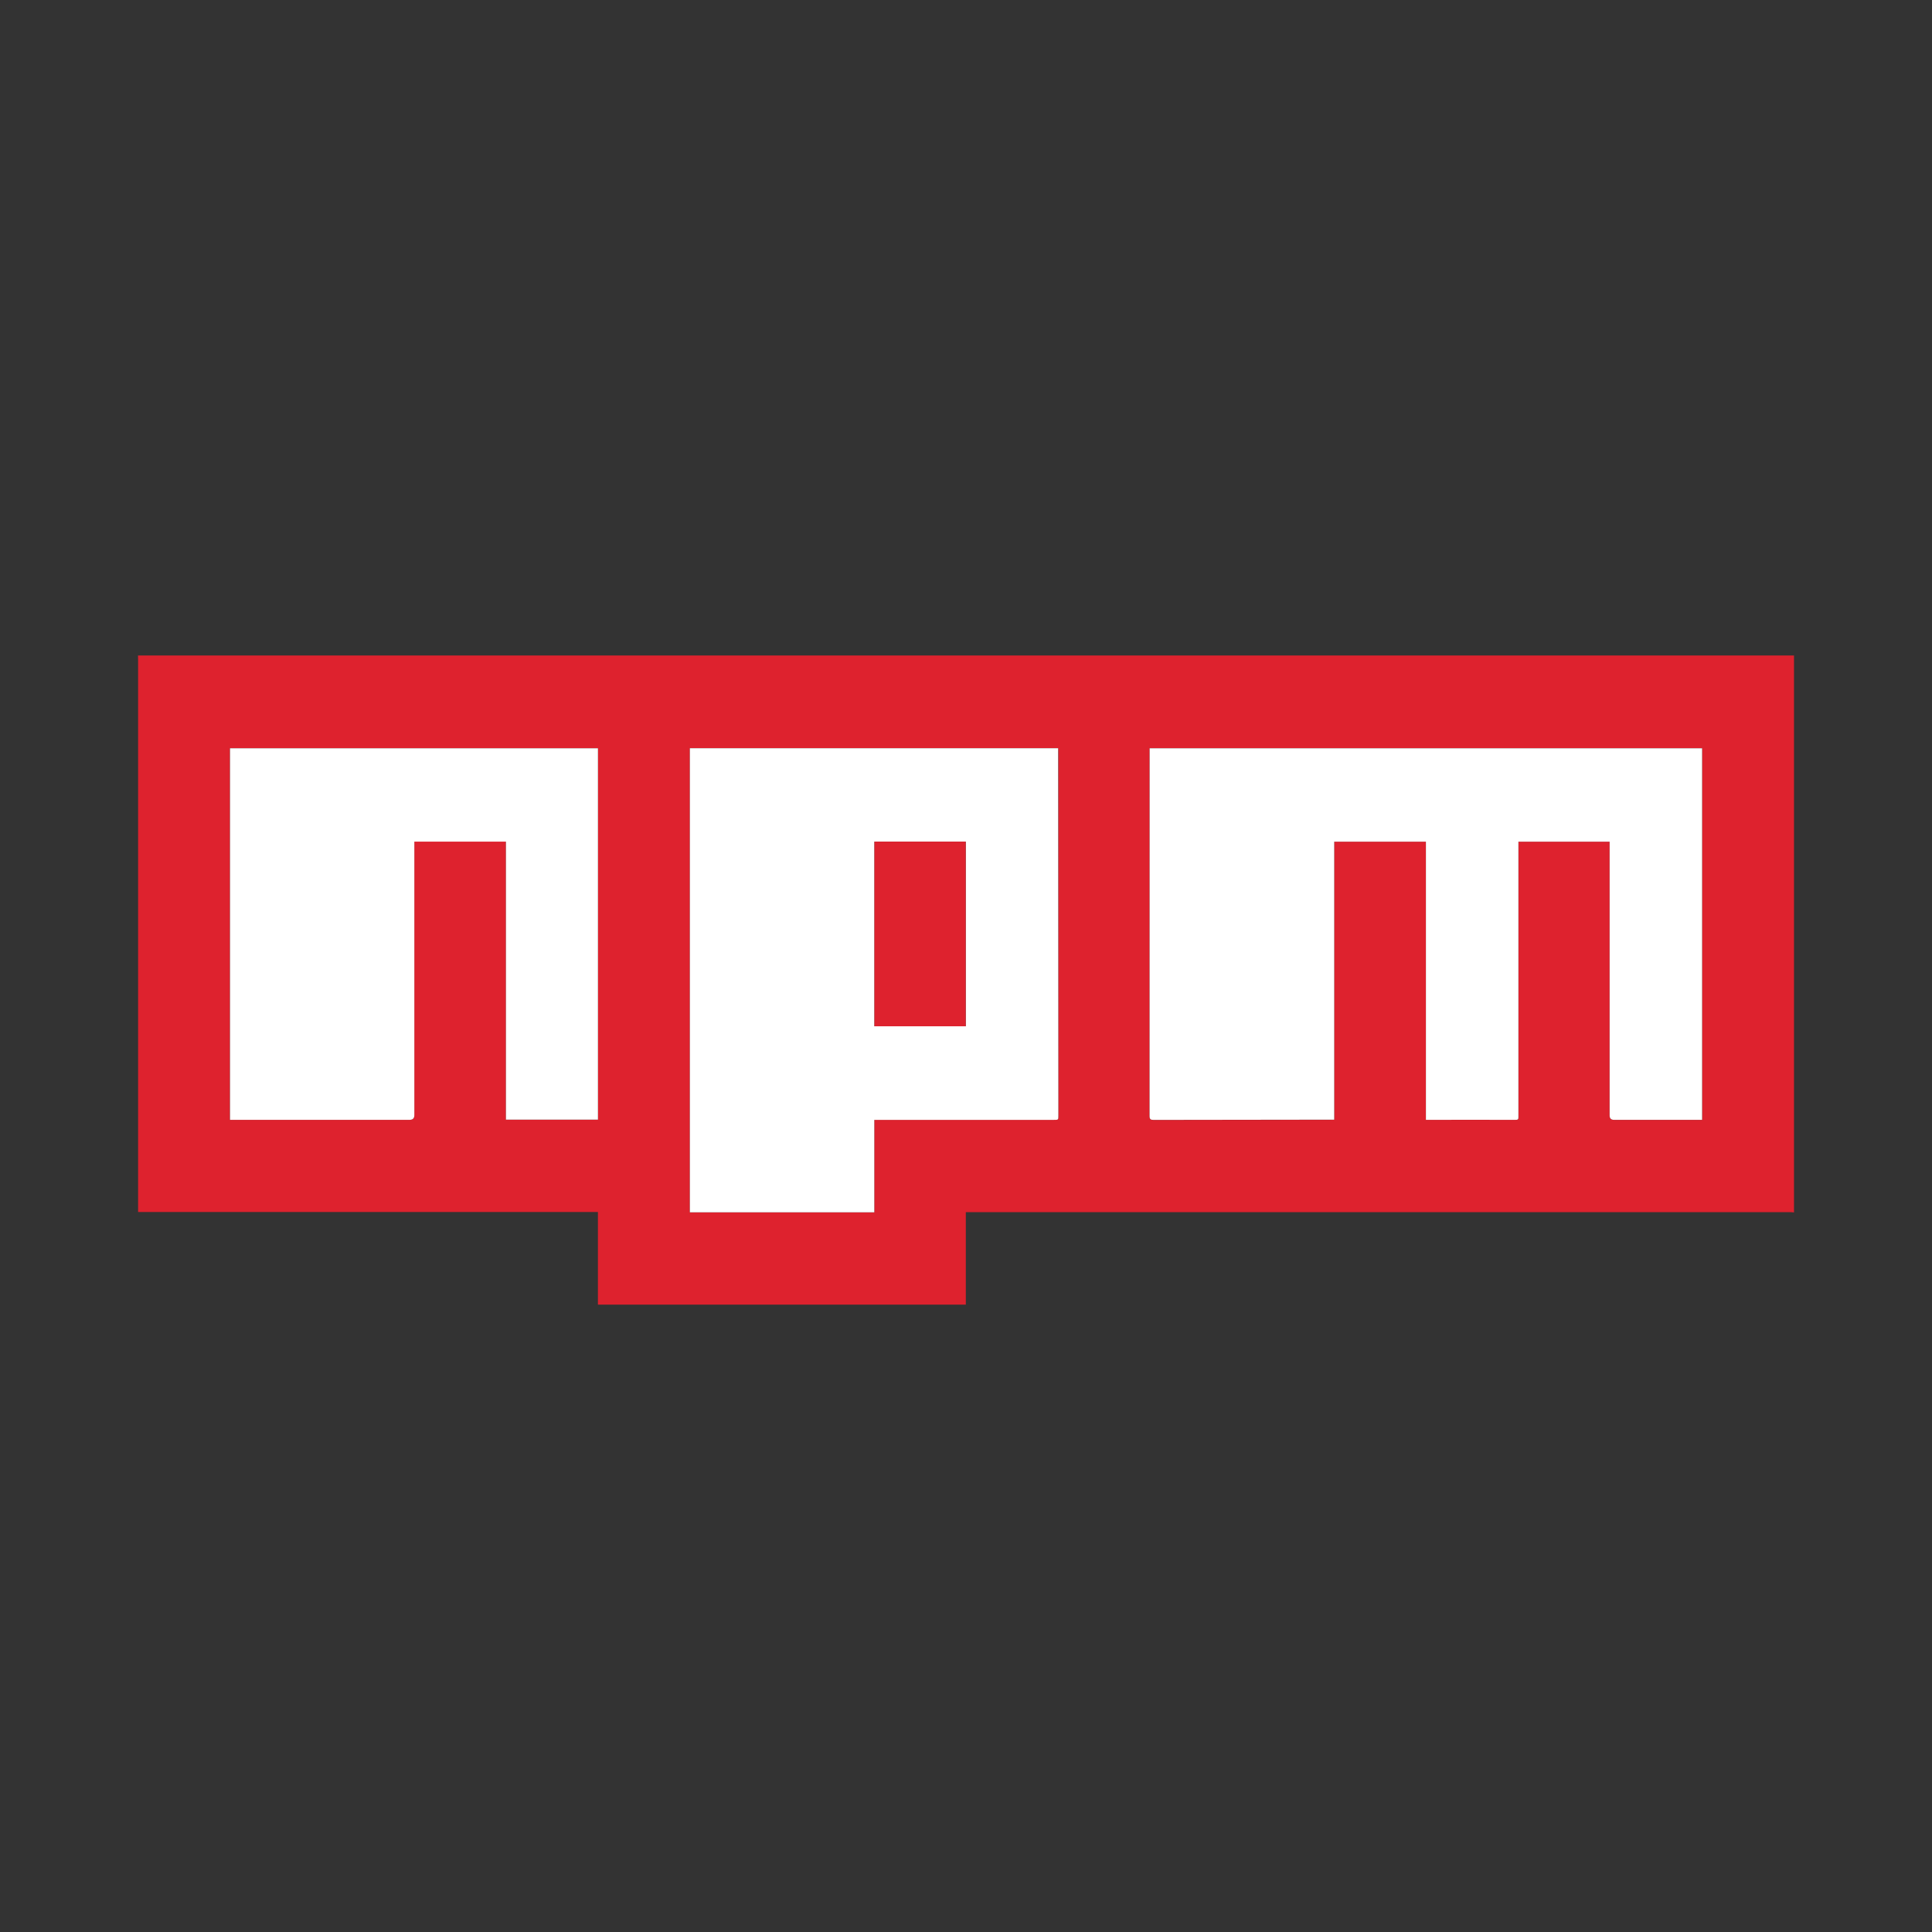 <svg width="56" height="56" viewBox="0 0 56 56" fill="none" xmlns="http://www.w3.org/2000/svg">
<rect x="0" y="0" width="56" height="56" fill="#333333" stroke="none"/>
<path d="M4 19H52V35.143C51.966 35.14 51.932 35.135 51.898 35.135C43.97 35.135 36.042 35.135 28.114 35.135H27.995V37.816H17.331V35.13H4.003C4.003 35.078 4.003 35.034 4.003 34.991C4.003 29.704 4.003 24.419 4.003 19.132C4.003 19.088 4.001 19.044 4 19V19ZM49.336 21.689H33.323V21.79C33.323 25.309 33.323 28.828 33.322 32.347C33.322 32.438 33.348 32.462 33.437 32.462C35.146 32.459 36.855 32.46 38.565 32.459C38.598 32.459 38.631 32.456 38.673 32.454V24.396H41.331V32.459H41.451C42.188 32.459 42.926 32.459 43.663 32.459C43.754 32.459 43.845 32.457 43.935 32.46C43.992 32.462 44.017 32.441 44.013 32.384C44.011 32.352 44.013 32.321 44.013 32.289C44.013 29.7 44.013 27.11 44.013 24.521C44.013 24.479 44.013 24.436 44.013 24.397H46.656C46.656 24.448 46.656 24.492 46.656 24.536C46.656 27.135 46.656 29.734 46.656 32.333C46.656 32.417 46.699 32.46 46.785 32.46C47.597 32.46 48.41 32.46 49.222 32.46H49.336V21.689H49.336ZM19.996 35.139H25.342V32.459H25.47C27.163 32.459 28.857 32.459 30.551 32.459C30.677 32.459 30.677 32.459 30.677 32.339C30.677 28.826 30.677 25.314 30.677 21.801C30.677 21.764 30.674 21.727 30.671 21.688H19.996V35.139H19.996ZM14.665 24.395V32.453H17.332V21.69H6.666V32.459H6.792C8.486 32.459 10.179 32.459 11.872 32.459C11.963 32.459 12.009 32.414 12.009 32.323C12.009 29.721 12.009 27.12 12.009 24.517V24.394H14.664L14.665 24.395Z" fill="#DE222E"/>
<path d="M49.336 21.689V32.459C49.294 32.459 47.596 32.459 46.784 32.459C46.698 32.459 46.656 32.417 46.656 32.332C46.656 29.733 46.656 24.448 46.656 24.396H44.012C44.012 24.436 44.01 32.352 44.012 32.383C44.016 32.44 43.991 32.462 43.935 32.459C43.844 32.456 41.378 32.459 41.331 32.459V24.396H38.673V32.454C38.63 32.456 35.145 32.459 33.436 32.461C33.347 32.461 33.321 32.438 33.321 32.346C33.323 29.064 33.323 21.691 33.323 21.689H49.335H49.336Z" fill="white"/>
<path d="M19.996 35.139V21.688H30.671C30.673 21.727 30.677 28.827 30.677 32.339C30.677 32.46 30.677 32.46 30.55 32.46C28.857 32.46 25.39 32.46 25.342 32.46V35.139H19.996ZM25.346 24.395V29.747H27.992V24.395H25.346Z" fill="white"/>
<path d="M14.665 24.395H12.01C12.01 24.398 12.01 29.946 12.01 32.323C12.01 32.414 11.964 32.459 11.873 32.459C10.179 32.459 6.713 32.459 6.667 32.459V21.689H17.332V32.453H14.665V24.395Z" fill="white"/>
<path d="M25.346 24.395H27.992V29.747H25.346V24.395Z" fill="#DE222E"/>
</svg>
